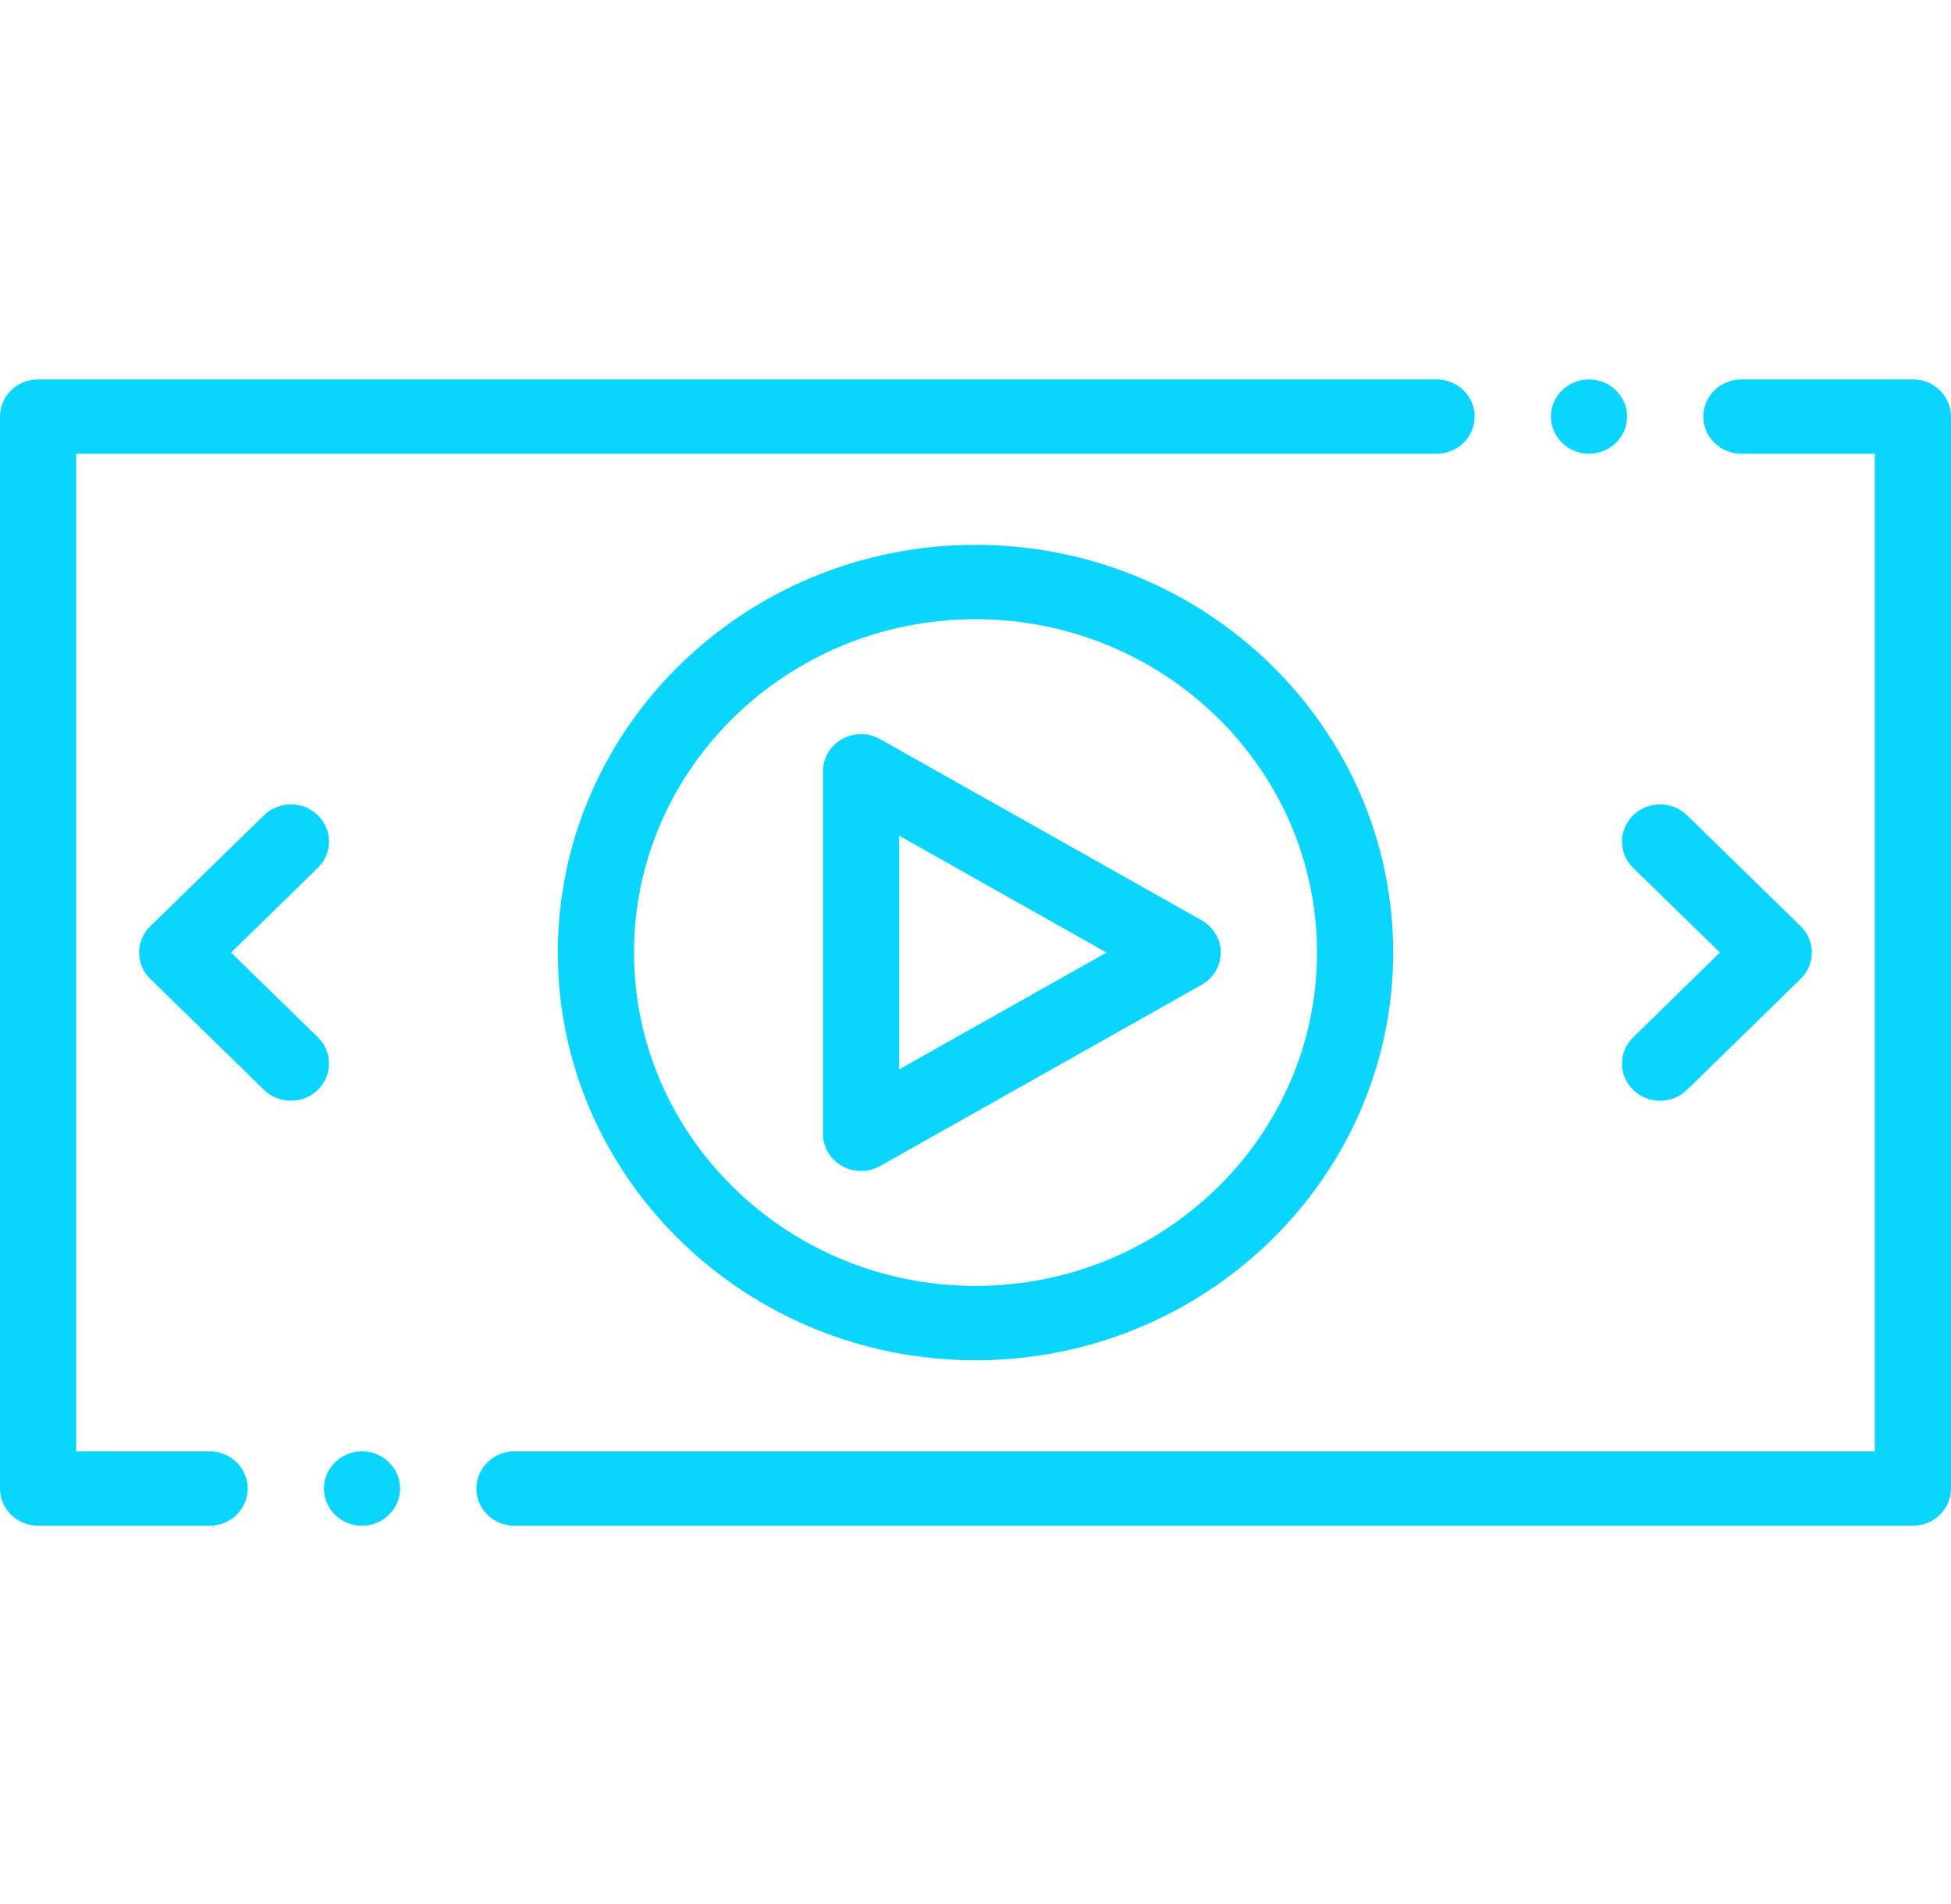 <svg width="84" height="82" viewBox="0 0 84 82" fill="none" xmlns="http://www.w3.org/2000/svg">
<path fill-rule="evenodd" clip-rule="evenodd" d="M82.359 16.336H74.976C74.07 16.336 73.335 17.053 73.335 17.938C73.335 18.822 74.07 19.539 74.976 19.539H80.719V62.493H22.149C21.243 62.493 20.509 63.211 20.509 64.095C20.509 64.98 21.243 65.697 22.149 65.697H82.359C83.266 65.697 84 64.98 84 64.095V17.938C84 17.053 83.266 16.336 82.359 16.336Z" fill="#0BD5FE"/>
<path fill-rule="evenodd" clip-rule="evenodd" d="M9.024 62.493H3.281V19.539H61.851C62.757 19.539 63.492 18.822 63.492 17.938C63.492 17.053 62.757 16.336 61.851 16.336H1.641C0.734 16.336 0 17.053 0 17.938V64.095C0 64.98 0.734 65.697 1.641 65.697H9.024C9.93 65.697 10.665 64.98 10.665 64.095C10.665 63.211 9.93 62.493 9.024 62.493Z" fill="#0BD5FE"/>
<path fill-rule="evenodd" clip-rule="evenodd" d="M24.016 41.016C24.016 50.696 32.084 58.572 42 58.572C51.916 58.572 59.984 50.696 59.984 41.016C59.984 31.336 51.916 23.46 42 23.46C32.084 23.46 24.016 31.336 24.016 41.016ZM56.703 41.016C56.703 48.93 50.107 55.369 42 55.369C33.893 55.369 27.297 48.93 27.297 41.016C27.297 33.102 33.893 26.663 42 26.663C50.107 26.663 56.703 33.102 56.703 41.016Z" fill="#0BD5FE"/>
<path fill-rule="evenodd" clip-rule="evenodd" d="M36.252 31.825C35.744 32.111 35.432 32.639 35.432 33.211V48.821C35.432 49.393 35.744 49.922 36.252 50.208C36.506 50.352 36.788 50.423 37.072 50.423C37.356 50.423 37.638 50.352 37.893 50.208L51.741 42.403C52.248 42.117 52.561 41.589 52.561 41.016C52.561 40.444 52.248 39.916 51.741 39.629L37.893 31.825C37.385 31.538 36.76 31.538 36.252 31.825ZM38.713 35.985L47.639 41.016L38.713 46.047V35.985Z" fill="#0BD5FE"/>
<path fill-rule="evenodd" clip-rule="evenodd" d="M13.686 44.663L9.949 41.016L13.686 37.369C14.326 36.744 14.326 35.73 13.686 35.104C13.045 34.479 12.006 34.479 11.365 35.104L6.469 39.884C5.828 40.509 5.828 41.523 6.469 42.149L11.365 46.928C11.686 47.241 12.105 47.398 12.525 47.398C12.946 47.398 13.365 47.241 13.685 46.928C14.326 46.303 14.326 45.289 13.686 44.663Z" fill="#0BD5FE"/>
<path fill-rule="evenodd" clip-rule="evenodd" d="M70.314 37.369L74.05 41.016L70.314 44.664C69.673 45.289 69.673 46.303 70.314 46.928C70.635 47.241 71.054 47.398 71.474 47.398C71.894 47.398 72.314 47.241 72.634 46.928L77.53 42.149C78.171 41.523 78.171 40.509 77.53 39.883L72.634 35.104C71.993 34.479 70.955 34.479 70.314 35.104C69.673 35.73 69.673 36.744 70.314 37.369Z" fill="#0BD5FE"/>
<path fill-rule="evenodd" clip-rule="evenodd" d="M15.587 62.493C14.682 62.493 13.946 63.213 13.946 64.095C13.946 64.977 14.682 65.697 15.587 65.697C16.49 65.697 17.227 64.977 17.227 64.095C17.227 63.213 16.49 62.493 15.587 62.493Z" fill="#0BD5FE"/>
<path fill-rule="evenodd" clip-rule="evenodd" d="M68.413 19.539C69.317 19.539 70.054 18.82 70.054 17.938C70.054 17.055 69.317 16.336 68.413 16.336C67.51 16.336 66.773 17.055 66.773 17.938C66.773 18.82 67.51 19.539 68.413 19.539Z" fill="#0BD5FE"/>
</svg>
